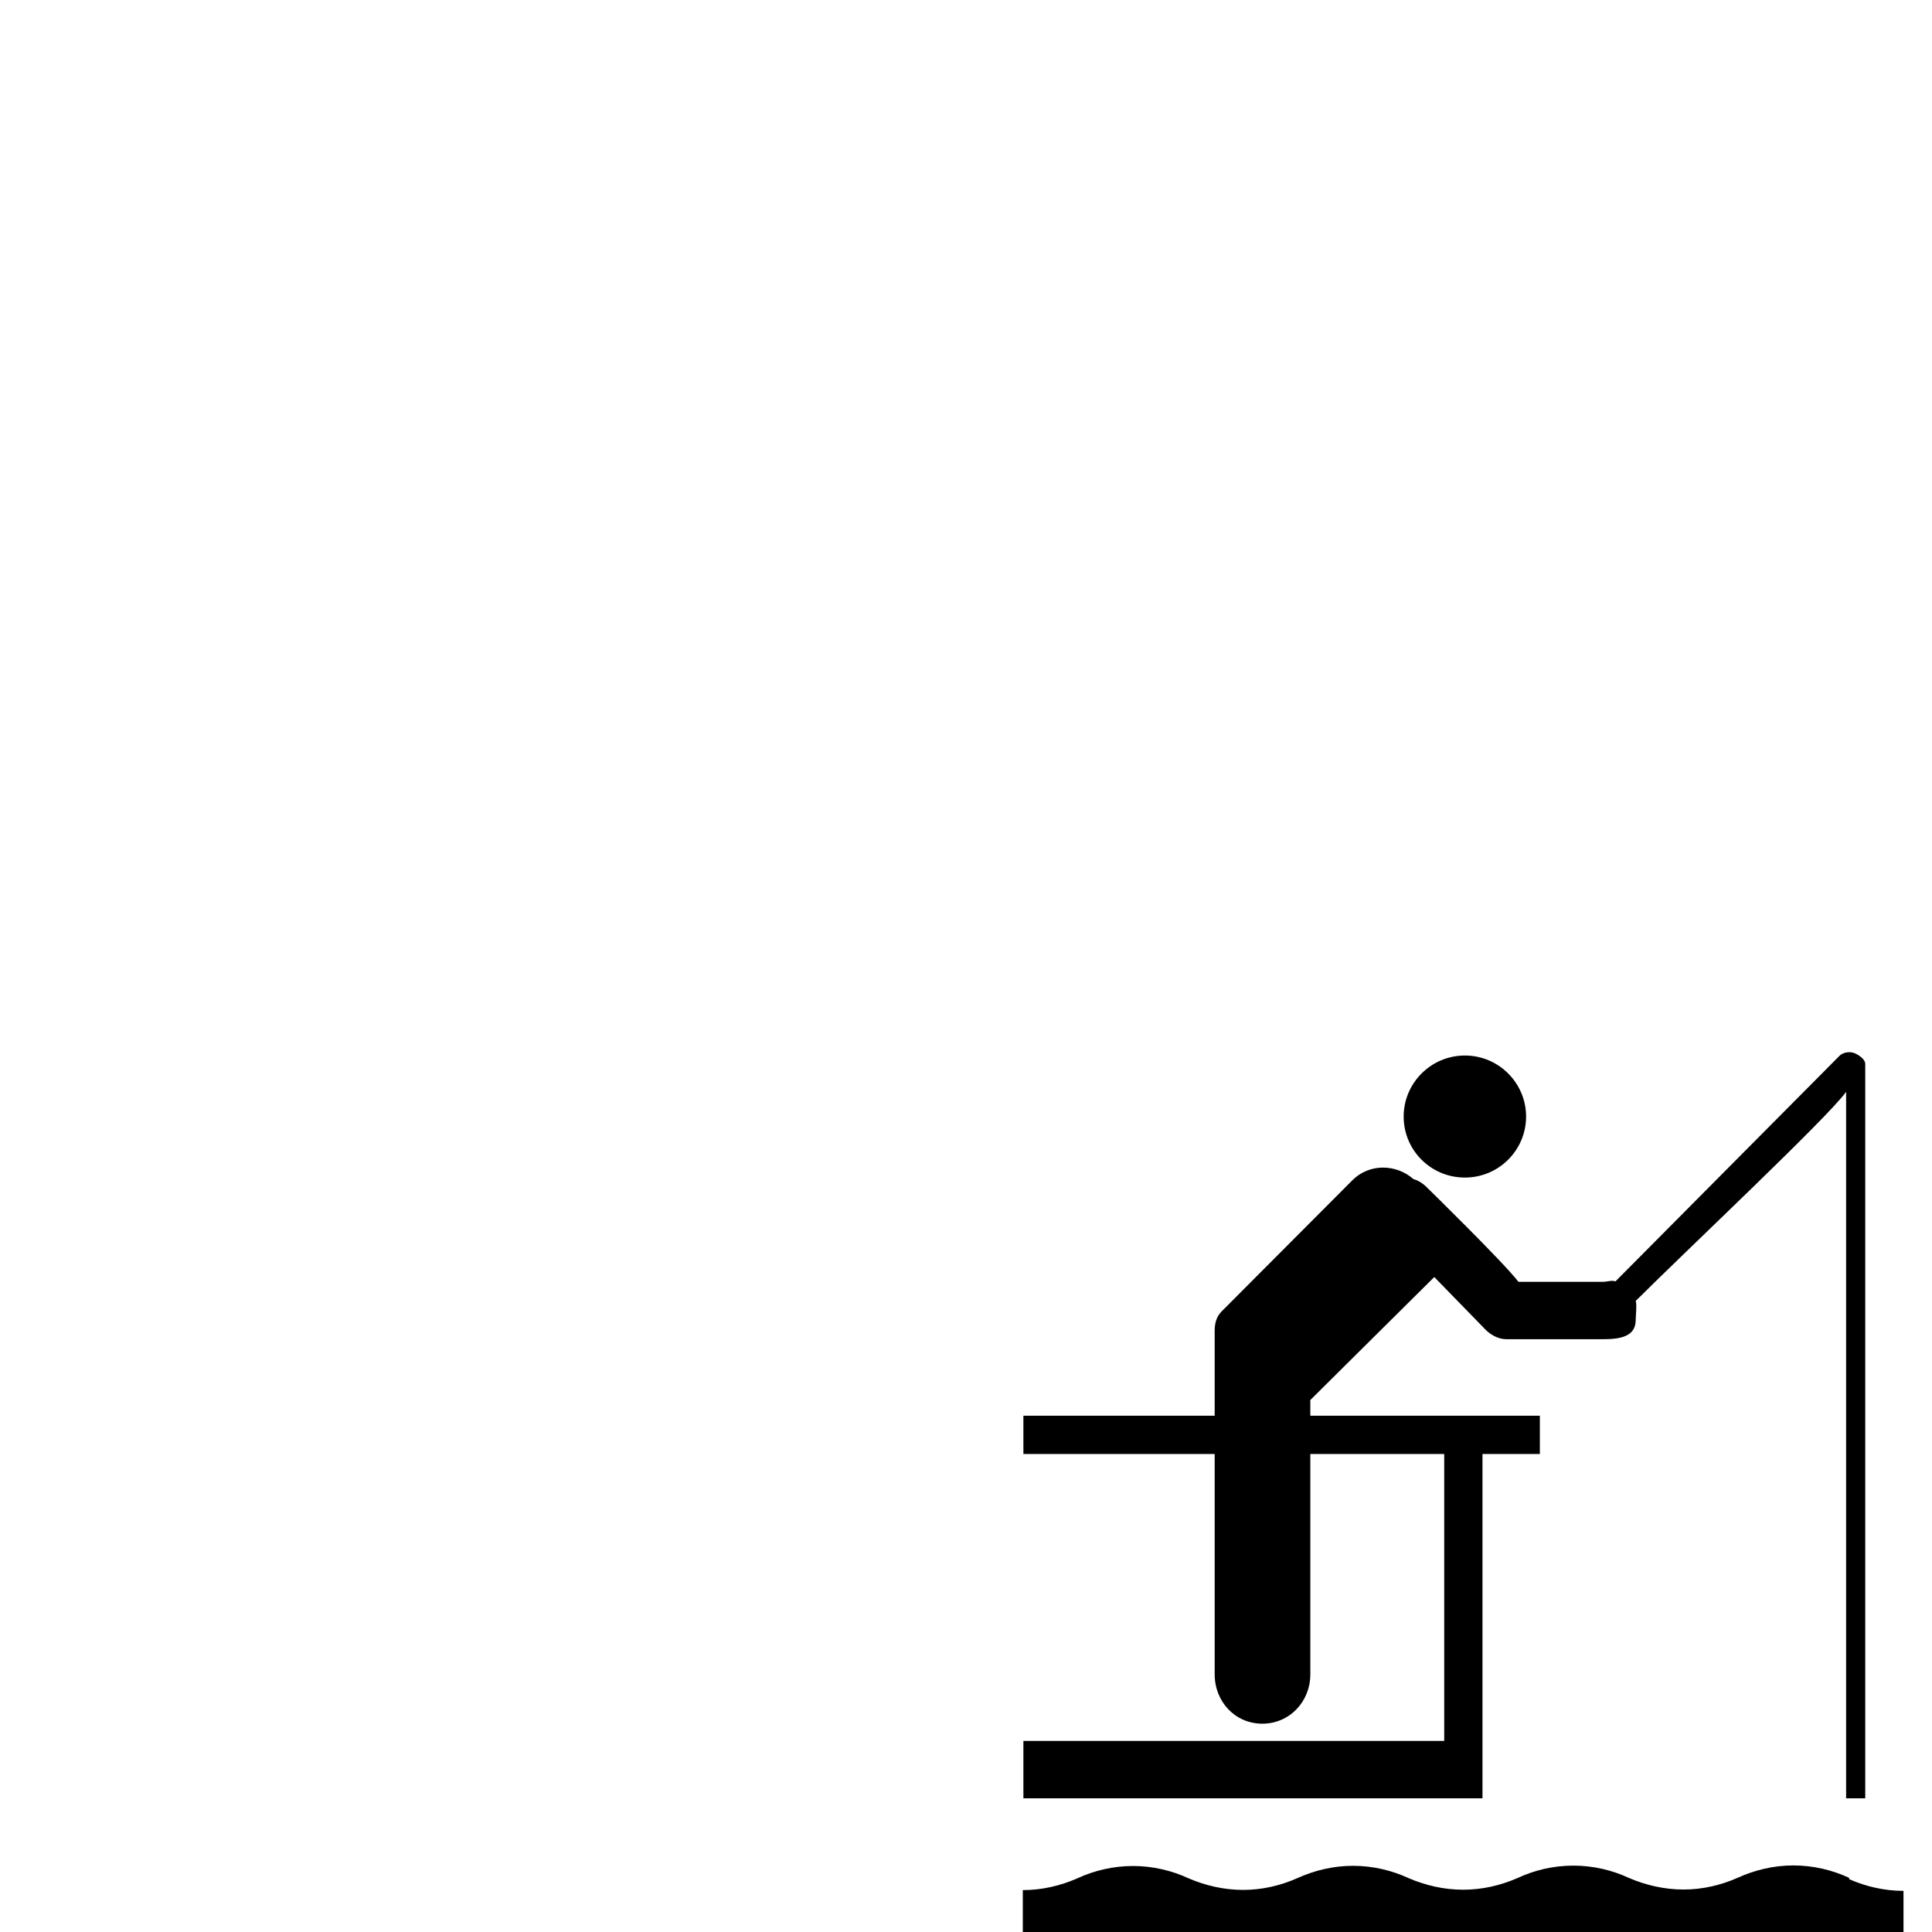 <?xml version="1.0" encoding="UTF-8"?>
<svg height="15" width="15" version="1.2" baseProfile="tiny" xmlns="http://www.w3.org/2000/svg" viewBox="-49 -54 96 101" overflow="inherit">
  <path d="M25.08 7.56c1.77 0 3.2 -1.43 3.2 -3.19c0 -1.75 -1.43 -3.19 -3.2 -3.19s-3.2 1.44 -3.2 3.19c0 1.77 1.43 3.19 3.2 3.19zm20.09 36.61c-0.88 -0.41 -1.88 -0.65 -2.92 -0.65c-1.03 0 -2.02 0.24 -2.92 0.65c-0.86 0.38 -1.82 0.61 -2.82 0.61s-1.98 -0.23 -2.84 -0.6c-0.88 -0.41 -1.87 -0.65 -2.92 -0.65s-2.04 0.24 -2.92 0.65c-0.87 0.38 -1.83 0.61 -2.84 0.61c-1.01 0 -1.97 -0.23 -2.84 -0.6c-0.88 -0.41 -1.88 -0.65 -2.92 -0.65c-1.03 0 -2.02 0.24 -2.92 0.65c-0.86 0.38 -1.82 0.61 -2.82 0.61c-1.01 0 -1.98 -0.23 -2.84 -0.6c-0.88 -0.41 -1.88 -0.65 -2.92 -0.65s-2.04 0.24 -2.92 0.65c-0.87 0.38 -1.83 0.61 -2.84 0.61v4.23c1.01 0 1.97 -0.22 2.84 -0.6c0.88 -0.41 1.88 -0.65 2.92 -0.65s2.04 0.24 2.92 0.65c0.86 0.39 1.83 0.61 2.84 0.61c1 0 1.96 -0.22 2.82 -0.6c0.89 -0.41 1.89 -0.65 2.92 -0.65c1.04 0 2.04 0.24 2.92 0.65c0.87 0.39 1.83 0.61 2.84 0.61c1.01 0 1.97 -0.22 2.84 -0.6c0.88 -0.41 1.88 -0.65 2.92 -0.65s2.04 0.24 2.92 0.65c0.86 0.39 1.83 0.61 2.84 0.61s1.97 -0.22 2.82 -0.6c0.9 -0.41 1.89 -0.65 2.92 -0.65c1.04 0 2.04 0.24 2.92 0.65c0.87 0.39 1.83 0.61 2.84 0.61v-4.23c-1.01 0 -1.97 -0.23 -2.84 -0.61zm0.26 -43.12c-0.23 -0.09 -0.58 -0.04 -0.76 0.14l-11.72 11.8c-0.18 -0.08 -0.43 0.02 -0.64 0.02h-4.43c-0.76 -1 -4.76 -4.91 -4.76 -4.91c-0.2 -0.21 -0.47 -0.39 -0.73 -0.46c-0.91 -0.8 -2.3 -0.82 -3.18 0.05l-6.85 6.87c-0.26 0.26 -0.36 0.61 -0.36 1v4.45h-10v2h10v11.52c0 1.43 1.07 2.58 2.49 2.58c1.42 0 2.51 -1.15 2.51 -2.58v-11.52h7v15h-22v3h24v-18h3v-2h-12v-0.82l6.48 -6.43l2.64 2.71c0.28 0.3 0.7 0.54 1.12 0.54h5.07c0.87 0 1.7 -0.13 1.7 -1c0 -0.21 0.07 -0.82 0 -1c2.77 -2.76 10 -9.55 11 -10.93v36.93h1v-38.39c0 -0.25 -0.34 -0.47 -0.57 -0.57z"/>
</svg>